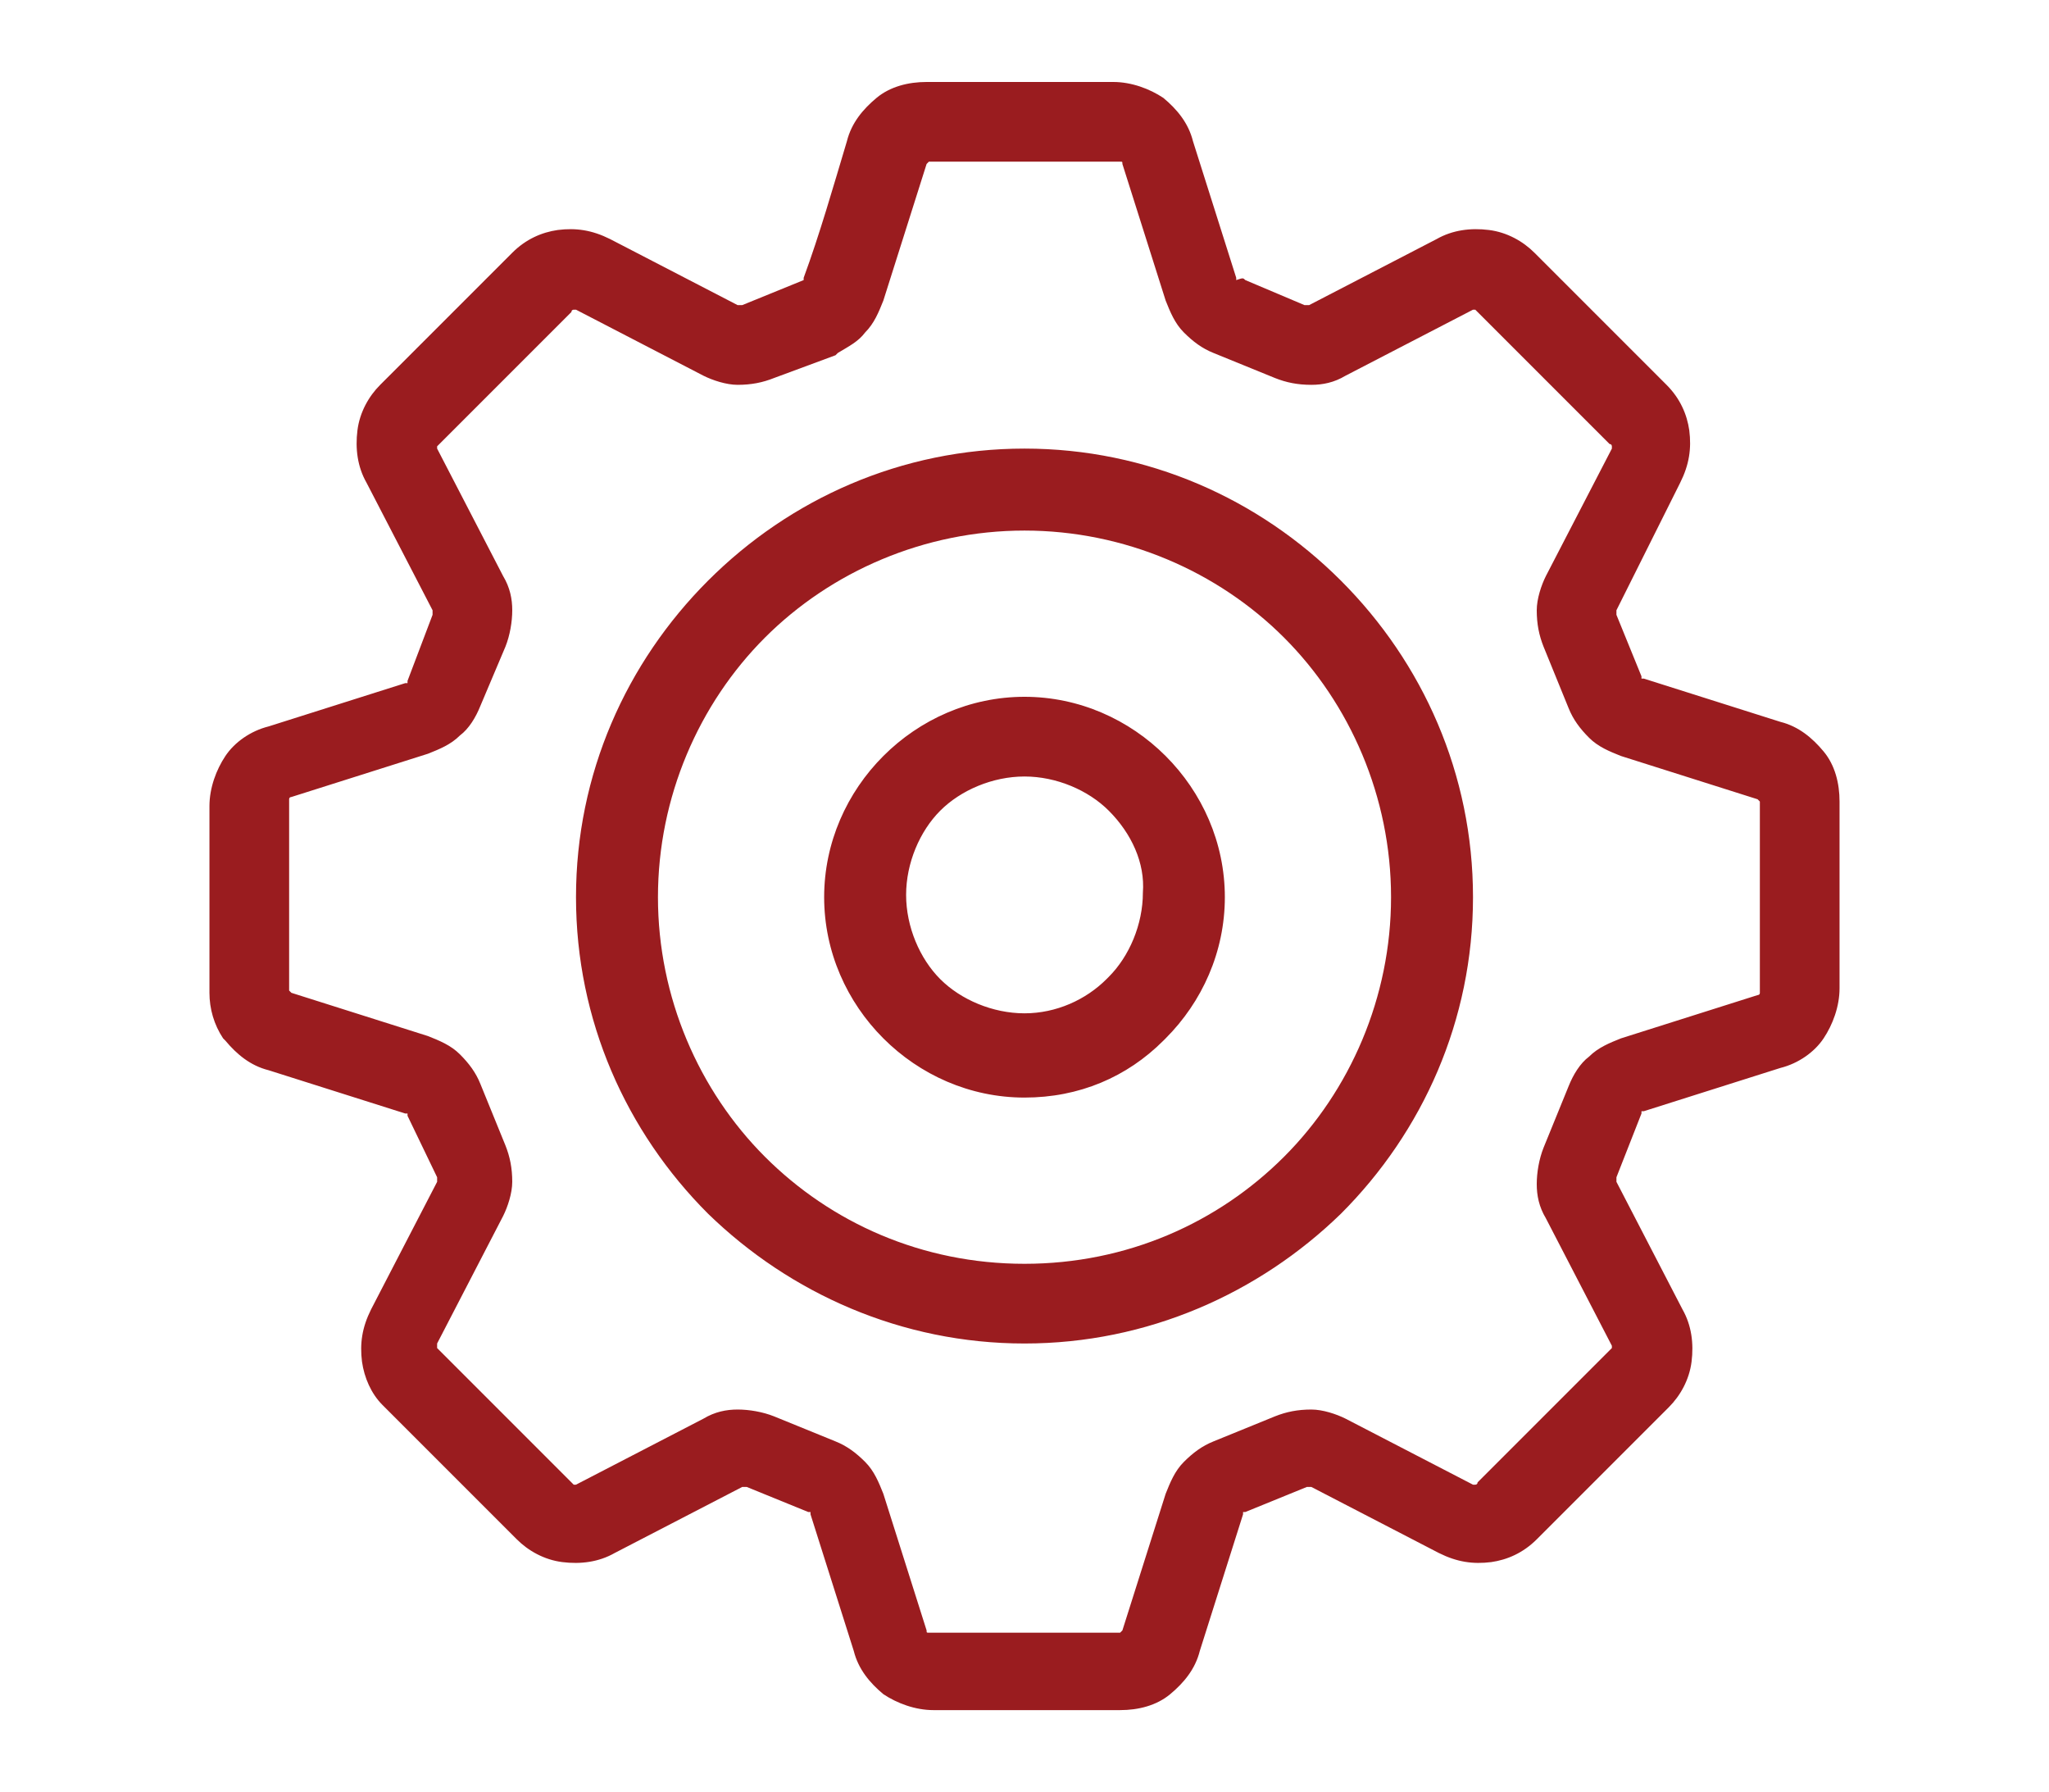 <?xml version="1.0" encoding="utf-8"?>
<!-- Generator: Adobe Illustrator 26.0.3, SVG Export Plug-In . SVG Version: 6.00 Build 0)  -->
<svg version="1.1" id="Capa_1" xmlns="http://www.w3.org/2000/svg" xmlns:xlink="http://www.w3.org/1999/xlink" x="0px" y="0px"
	 width="90px" height="78.7px" viewBox="0 0 90 78.7" style="enable-background:new 0 0 90 78.7;" xml:space="preserve">
<style type="text/css">
	.st0{fill-rule:evenodd;clip-rule:evenodd;fill:#9A1C1F;}
</style>
<path class="st0" d="M54.7,12.3l2.6,1.1c0,0,0.1,0,0.1,0c0,0,0,0,0.1,0l5.6-2.9c0.7-0.4,1.5-0.5,2.3-0.4c0.8,0.1,1.5,0.5,2,1h0
	l5.8,5.8c0.6,0.6,0.9,1.3,1,2c0.1,0.8,0,1.5-0.4,2.3L71,26.8c0,0,0,0.1,0,0.1c0,0,0,0.1,0,0.1l1.1,2.7c0,0,0,0.1,0,0.1
	c0,0,0,0,0.1,0l6,1.9c0.8,0.2,1.4,0.7,1.9,1.3l0,0c0.5,0.6,0.7,1.4,0.7,2.2v8.2c0,0.8-0.3,1.6-0.7,2.2v0c-0.4,0.6-1.1,1.1-1.9,1.3
	l-6,1.9c0,0-0.1,0-0.1,0c0,0,0,0,0,0.1L71,51.7c0,0,0,0.1,0,0.1c0,0,0,0,0,0.1l2.9,5.6c0.4,0.7,0.5,1.5,0.4,2.3
	c-0.1,0.8-0.5,1.5-1,2l-5.8,5.8c-0.6,0.6-1.3,0.9-2,1c-0.8,0.1-1.5,0-2.3-0.4l-5.6-2.9c0,0-0.1,0-0.1,0c0,0-0.1,0-0.1,0l-2.7,1.1
	c0,0-0.1,0-0.1,0c0,0,0,0,0,0.1l-1.9,6c-0.2,0.8-0.7,1.4-1.3,1.9c-0.6,0.5-1.4,0.7-2.2,0.7h-8.2c-0.8,0-1.6-0.3-2.2-0.7
	c-0.6-0.5-1.1-1.1-1.3-1.9l-1.9-6c0,0,0-0.1,0-0.1c0,0,0,0-0.1,0l-2.7-1.1c0,0-0.1,0-0.1,0c0,0,0,0-0.1,0l-5.6,2.9
	c-0.7,0.4-1.5,0.5-2.3,0.4c-0.8-0.1-1.5-0.5-2-1l-5.8-5.8l-0.1-0.1c-0.5-0.5-0.8-1.2-0.9-1.9c-0.1-0.8,0-1.5,0.4-2.3l2.9-5.6
	c0,0,0-0.1,0-0.1c0,0,0-0.1,0-0.1L17.9,49c0,0,0-0.1,0-0.1c0,0,0,0-0.1,0l-6-1.9c-0.8-0.2-1.4-0.7-1.9-1.3l-0.1-0.1
	c-0.4-0.6-0.6-1.3-0.6-2v-8.2c0-0.8,0.3-1.6,0.7-2.2v0c0.4-0.6,1.1-1.1,1.9-1.3l6-1.9c0,0,0.1,0,0.1,0c0,0,0,0,0-0.1L19,27
	c0,0,0-0.1,0-0.1c0,0,0,0,0-0.1l-2.9-5.6c-0.4-0.7-0.5-1.5-0.4-2.3c0.1-0.8,0.5-1.5,1-2l0,0l5.8-5.8c0.6-0.6,1.3-0.9,2-1
	c0.8-0.1,1.5,0,2.3,0.4l5.6,2.9c0,0,0.1,0,0.1,0c0,0,0.1,0,0.1,0l2.7-1.1l0,0c0,0,0,0,0-0.1c0.7-1.9,1.3-4,1.9-6
	c0.2-0.8,0.7-1.4,1.3-1.9c0.6-0.5,1.4-0.7,2.2-0.7h8.2c0.8,0,1.6,0.3,2.2,0.7c0.6,0.5,1.1,1.1,1.3,1.9l1.9,6c0,0,0,0.1,0,0.1
	C54.6,12.2,54.6,12.2,54.7,12.3L54.7,12.3L54.7,12.3z M45,55.5c4.5,0,8.5-1.8,11.4-4.7c2.9-2.9,4.7-7,4.7-11.4s-1.8-8.5-4.7-11.4
	c-2.9-2.9-7-4.7-11.4-4.7s-8.5,1.8-11.4,4.7c-2.9,2.9-4.7,7-4.7,11.4s1.8,8.5,4.7,11.4C36.5,53.7,40.5,55.5,45,55.5L45,55.5z
	 M58.9,53.3c3.6-3.6,5.8-8.5,5.8-13.9c0-5.4-2.2-10.3-5.8-13.9c-3.6-3.6-8.5-5.8-13.9-5.8s-10.3,2.2-13.9,5.8
	c-3.6,3.6-5.8,8.5-5.8,13.9c0,5.4,2.2,10.3,5.8,13.9C34.7,56.8,39.6,59,45,59S55.3,56.8,58.9,53.3L58.9,53.3z M56,16.6l-2.7-1.1
	c-0.5-0.2-0.9-0.5-1.3-0.9c-0.4-0.4-0.6-0.9-0.8-1.4l-1.9-6c0-0.1,0-0.1-0.1-0.1s-0.1,0-0.1,0h-8.2c-0.1,0-0.1,0-0.1,0
	c0,0-0.1,0.1-0.1,0.1l-1.9,6c-0.2,0.5-0.4,1-0.8,1.4c-0.3,0.4-0.7,0.6-1.2,0.9l-0.1,0.1L34,16.6c-0.5,0.2-1,0.3-1.6,0.3
	c-0.5,0-1.1-0.2-1.5-0.4l-5.6-2.9c0,0-0.1,0-0.1,0c0,0-0.1,0-0.1,0.1l-5.8,5.8h0c0,0-0.1,0.1-0.1,0.1c0,0,0,0.1,0,0.1l2.9,5.6
	c0.3,0.5,0.4,1,0.4,1.5c0,0.5-0.1,1.1-0.3,1.6L21.1,31c-0.2,0.5-0.5,1-0.9,1.3c-0.4,0.4-0.9,0.6-1.4,0.8l-6,1.9c0,0-0.1,0-0.1,0.1
	c0,0,0,0.1,0,0.1v8.2c0,0,0,0.1,0,0.1l0,0c0,0,0.1,0.1,0.1,0.1l6,1.9c0.5,0.2,1,0.4,1.4,0.8c0.4,0.4,0.7,0.8,0.9,1.3l1.1,2.7
	c0.2,0.5,0.3,1,0.3,1.6c0,0.5-0.2,1.1-0.4,1.5l-2.9,5.6c0,0,0,0.1,0,0.1c0,0,0,0,0,0.1l5.9,5.9c0,0,0.1,0.1,0.1,0.1c0,0,0.1,0,0.1,0
	l5.6-2.9c0.5-0.3,1-0.4,1.5-0.4c0.5,0,1.1,0.1,1.6,0.3l2.7,1.1c0.5,0.2,0.9,0.5,1.3,0.9c0.4,0.4,0.6,0.9,0.8,1.4l1.9,6
	c0,0.1,0,0.1,0.1,0.1c0,0,0.1,0,0.1,0h8.2c0.1,0,0.1,0,0.1,0c0,0,0.1-0.1,0.1-0.1l1.9-6c0.2-0.5,0.4-1,0.8-1.4
	c0.4-0.4,0.8-0.7,1.3-0.9l2.7-1.1c0.5-0.2,1-0.3,1.6-0.3c0.5,0,1.1,0.2,1.5,0.4l5.6,2.9c0,0,0.1,0,0.1,0c0,0,0.1,0,0.1-0.1l5.8-5.8
	c0,0,0.1-0.1,0.1-0.1c0,0,0-0.1,0-0.1l-2.9-5.6c-0.3-0.5-0.4-1-0.4-1.5c0-0.5,0.1-1.1,0.3-1.6l1.1-2.7c0.2-0.5,0.5-1,0.9-1.3
	c0.4-0.4,0.9-0.6,1.4-0.8l6-1.9c0,0,0.1,0,0.1-0.1c0,0,0-0.1,0-0.1v-8.2c0-0.1,0-0.1,0-0.1v0c0,0-0.1-0.1-0.1-0.1l-6-1.9
	c-0.5-0.2-1-0.4-1.4-0.8c-0.4-0.4-0.7-0.8-0.9-1.3l-1.1-2.7c-0.2-0.5-0.3-1-0.3-1.6c0-0.5,0.2-1.1,0.4-1.5l2.9-5.6c0,0,0-0.1,0-0.1
	c0,0,0-0.1-0.1-0.1l-5.8-5.8l0,0c0,0-0.1-0.1-0.1-0.1c0,0-0.1,0-0.1,0l-5.6,2.9c-0.5,0.3-1,0.4-1.5,0.4C57,16.9,56.5,16.8,56,16.6
	L56,16.6z M45,30.6c-2.4,0-4.6,1-6.2,2.6v0c-1.6,1.6-2.6,3.8-2.6,6.2c0,2.4,1,4.6,2.6,6.2c1.6,1.6,3.8,2.6,6.2,2.6
	c2.4,0,4.5-0.9,6.1-2.5l0.1-0.1c1.6-1.6,2.6-3.8,2.6-6.2c0-2.4-1-4.6-2.6-6.2C49.6,31.6,47.4,30.6,45,30.6L45,30.6z M48.7,35.6
	c-0.9-0.9-2.3-1.5-3.7-1.5c-1.4,0-2.8,0.6-3.7,1.5l0,0c-0.9,0.9-1.5,2.3-1.5,3.7c0,1.4,0.6,2.8,1.5,3.7c0.9,0.9,2.3,1.5,3.7,1.5
	c1.4,0,2.7-0.6,3.6-1.5l0.1-0.1c0.9-0.9,1.5-2.3,1.5-3.7C50.3,37.9,49.7,36.6,48.7,35.6z"/>
</svg>
